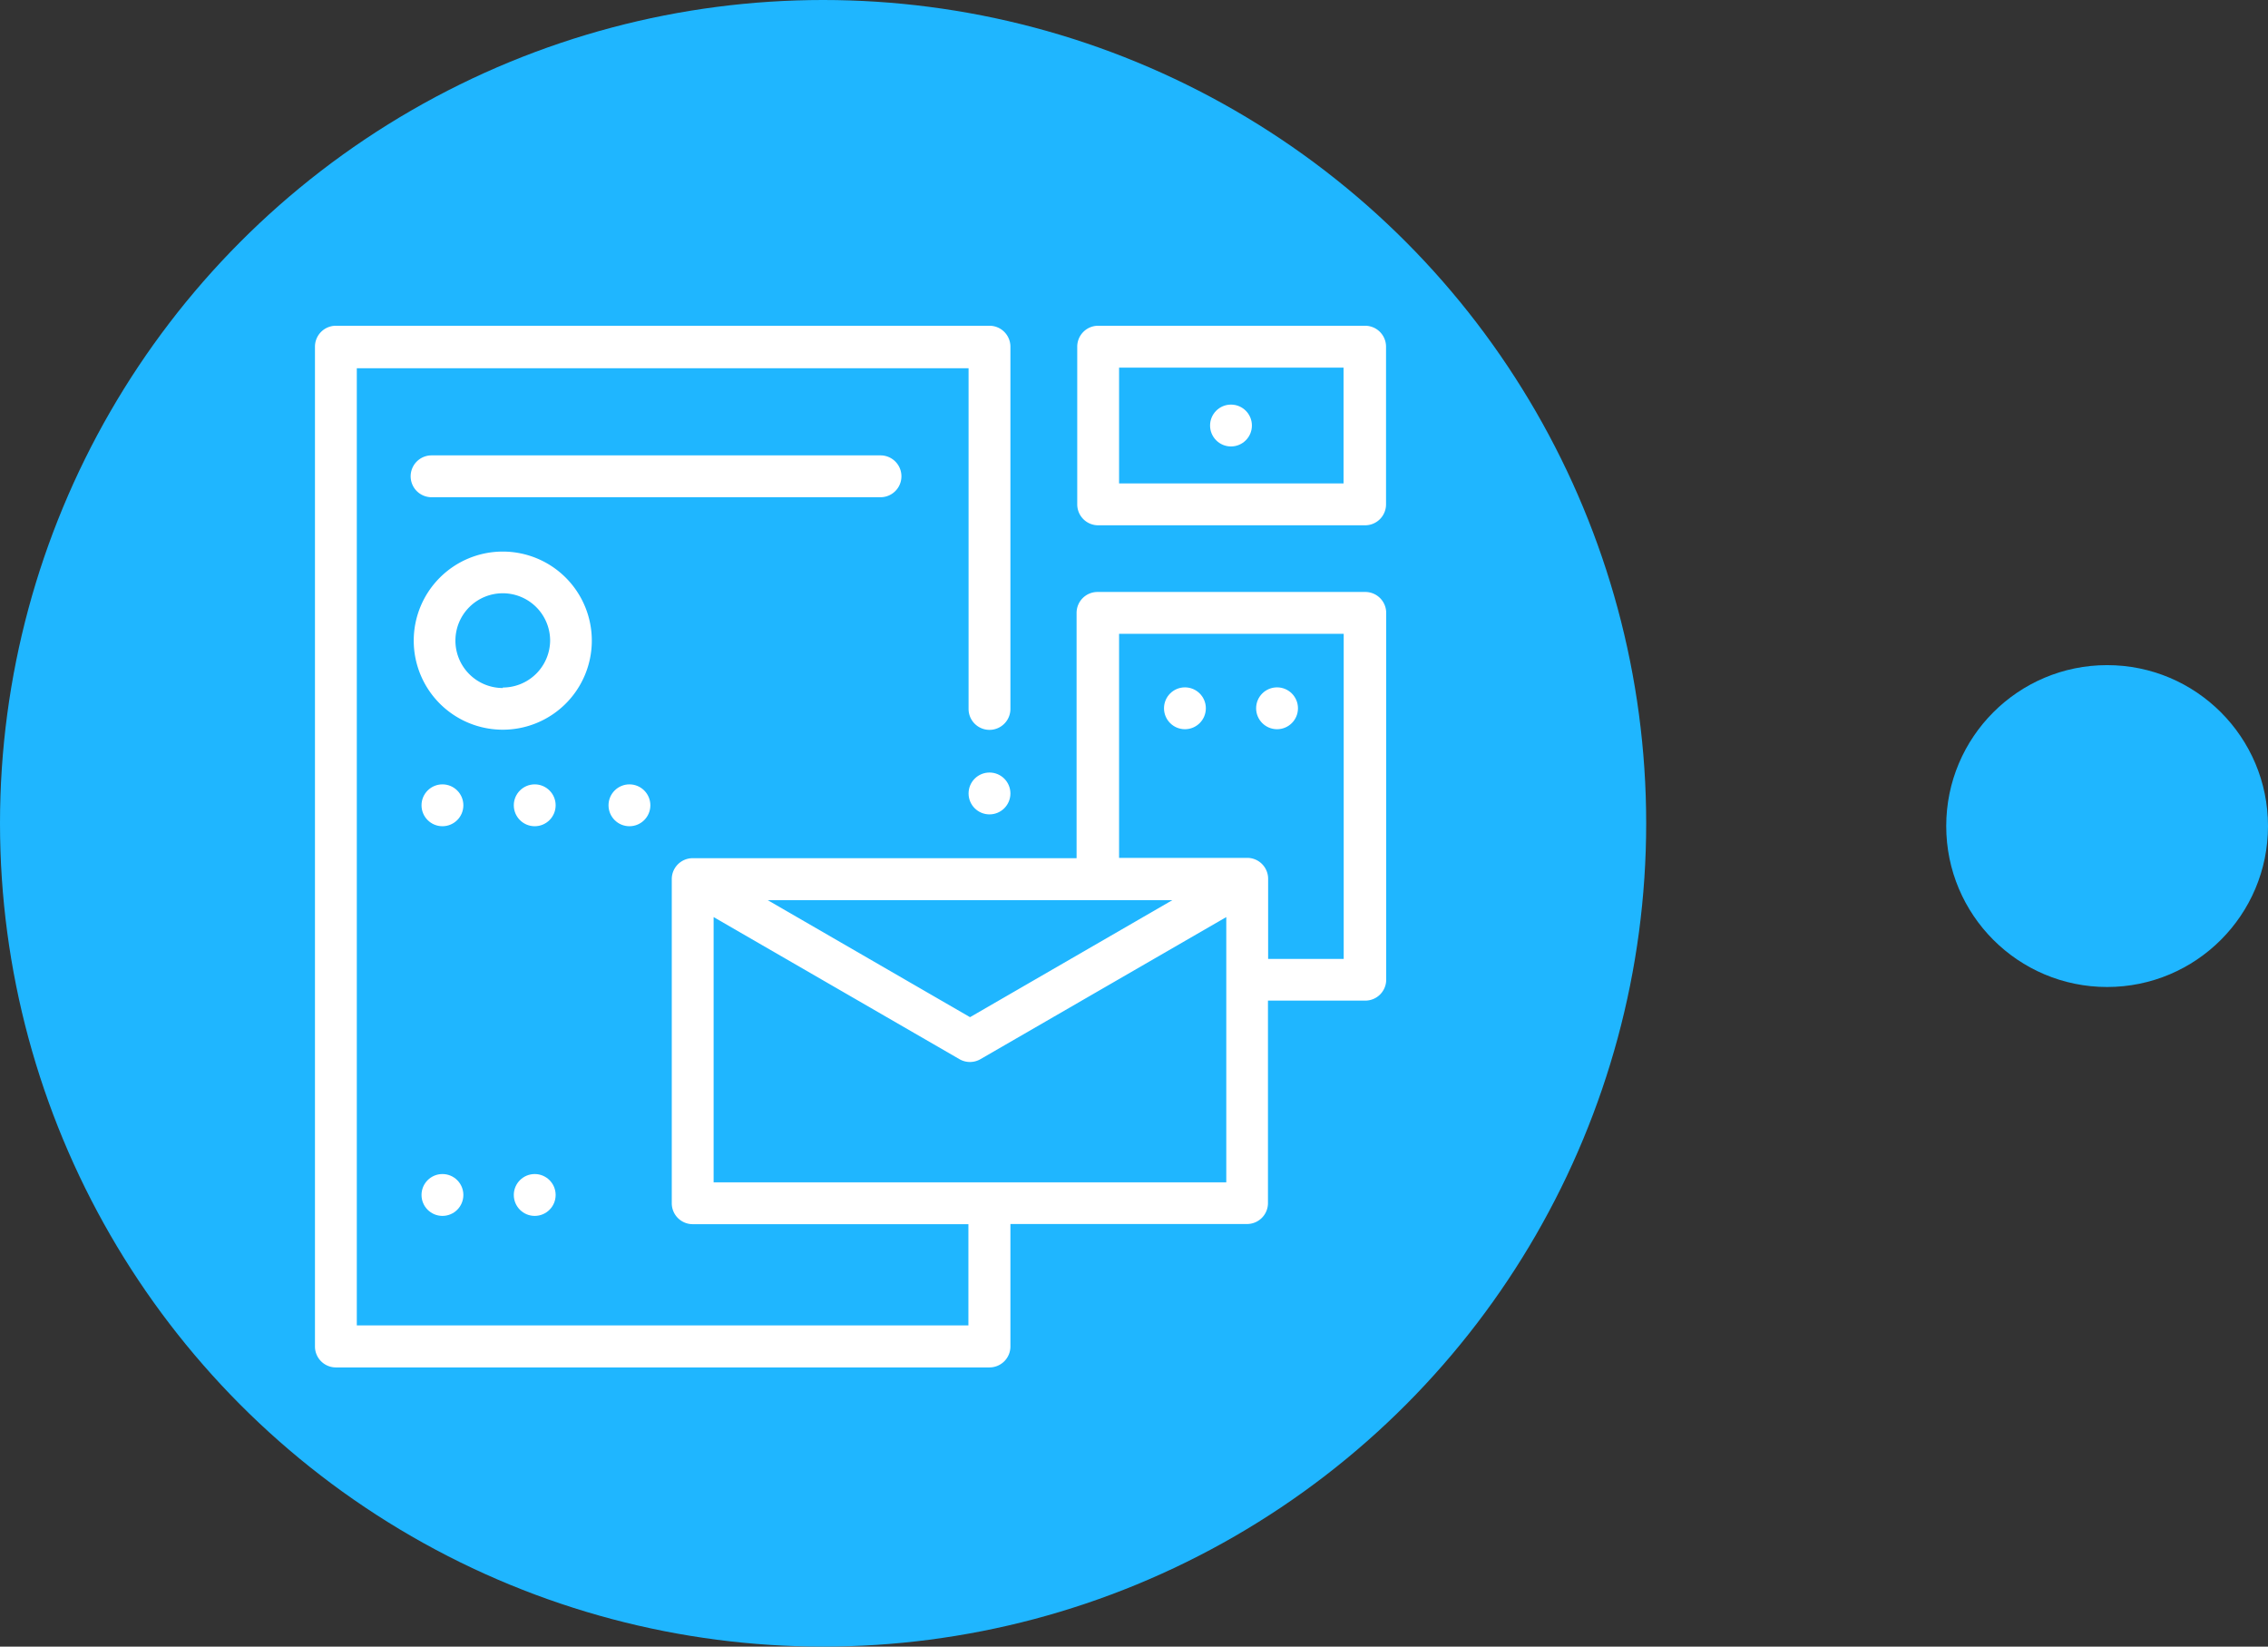 <svg id="Слой_1" data-name="Слой 1" xmlns="http://www.w3.org/2000/svg" viewBox="0 0 139.84 101.5"><rect x="0" y="0" width="139.84" height="101.5" fill="#333333" stroke="none"/><defs><style>.cls-1{fill:#1fb6ff;}.cls-2{fill:#fff;}</style></defs><title>kit</title><circle class="cls-1" cx="50.75" cy="50.75" r="50.75"/><circle class="cls-2" cx="27.28" cy="49.64" r="1.29"/><circle class="cls-2" cx="32.97" cy="49.64" r="1.29"/><circle class="cls-2" cx="38.81" cy="49.64" r="1.29"/><circle class="cls-2" cx="61.01" cy="48.91" r="1.29"/><circle class="cls-2" cx="73.06" cy="43.66" r="1.29"/><circle class="cls-2" cx="78.74" cy="43.66" r="1.29"/><circle class="cls-2" cx="27.28" cy="73.66" r="1.29"/><circle class="cls-2" cx="32.97" cy="73.66" r="1.29"/><circle class="cls-2" cx="75.9" cy="26.23" r="1.29"/><path class="cls-2" d="M84.13,36.49H67.67a1.29,1.29,0,0,0-1.29,1.29h0V52.9H42.71a1.29,1.29,0,0,0-1.29,1.27v20a1.29,1.29,0,0,0,1.29,1.29h17V81.7H22v-59H59.72v21a1.29,1.29,0,0,0,2.58,0h0V21.37A1.29,1.29,0,0,0,61,20.08H20.71a1.29,1.29,0,0,0-1.29,1.29V83a1.29,1.29,0,0,0,1.29,1.29H61A1.29,1.29,0,0,0,62.3,83h0V75.45H76.89a1.29,1.29,0,0,0,1.29-1.29h0V61.68h6a1.29,1.29,0,0,0,1.29-1.29h0V37.78a1.29,1.29,0,0,0-1.29-1.29h-.05Zm-11.85,19L59.81,62.7,47.34,55.49Zm3.33,17.39H44V56.53l15.16,8.76a1.29,1.29,0,0,0,1.29,0l15.16-8.76Zm7.24-13.77H78.19V54.17a1.29,1.29,0,0,0-1.29-1.29H69V39.07H82.85Z"/><path class="cls-2" d="M31,34a5.49,5.49,0,1,0,5.49,5.49h0A5.49,5.49,0,0,0,31,34Zm0,8.41a2.92,2.92,0,1,1,2.92-2.92h0A2.92,2.92,0,0,1,31,42.38Z"/><path class="cls-2" d="M84.13,20.08H67.67a1.29,1.29,0,0,0-1.25,1.29v9.72a1.29,1.29,0,0,0,1.29,1.29H84.17a1.29,1.29,0,0,0,1.29-1.29h0V21.37a1.29,1.29,0,0,0-1.29-1.29ZM82.84,29.8H69V22.66H82.84Z"/><path class="cls-2" d="M54.29,28.07H26.61a1.29,1.29,0,1,0,0,2.58H54.29a1.29,1.29,0,0,0,0-2.58Z"/><circle class="cls-1" cx="129.92" cy="50.92" r="9.92"/></svg>